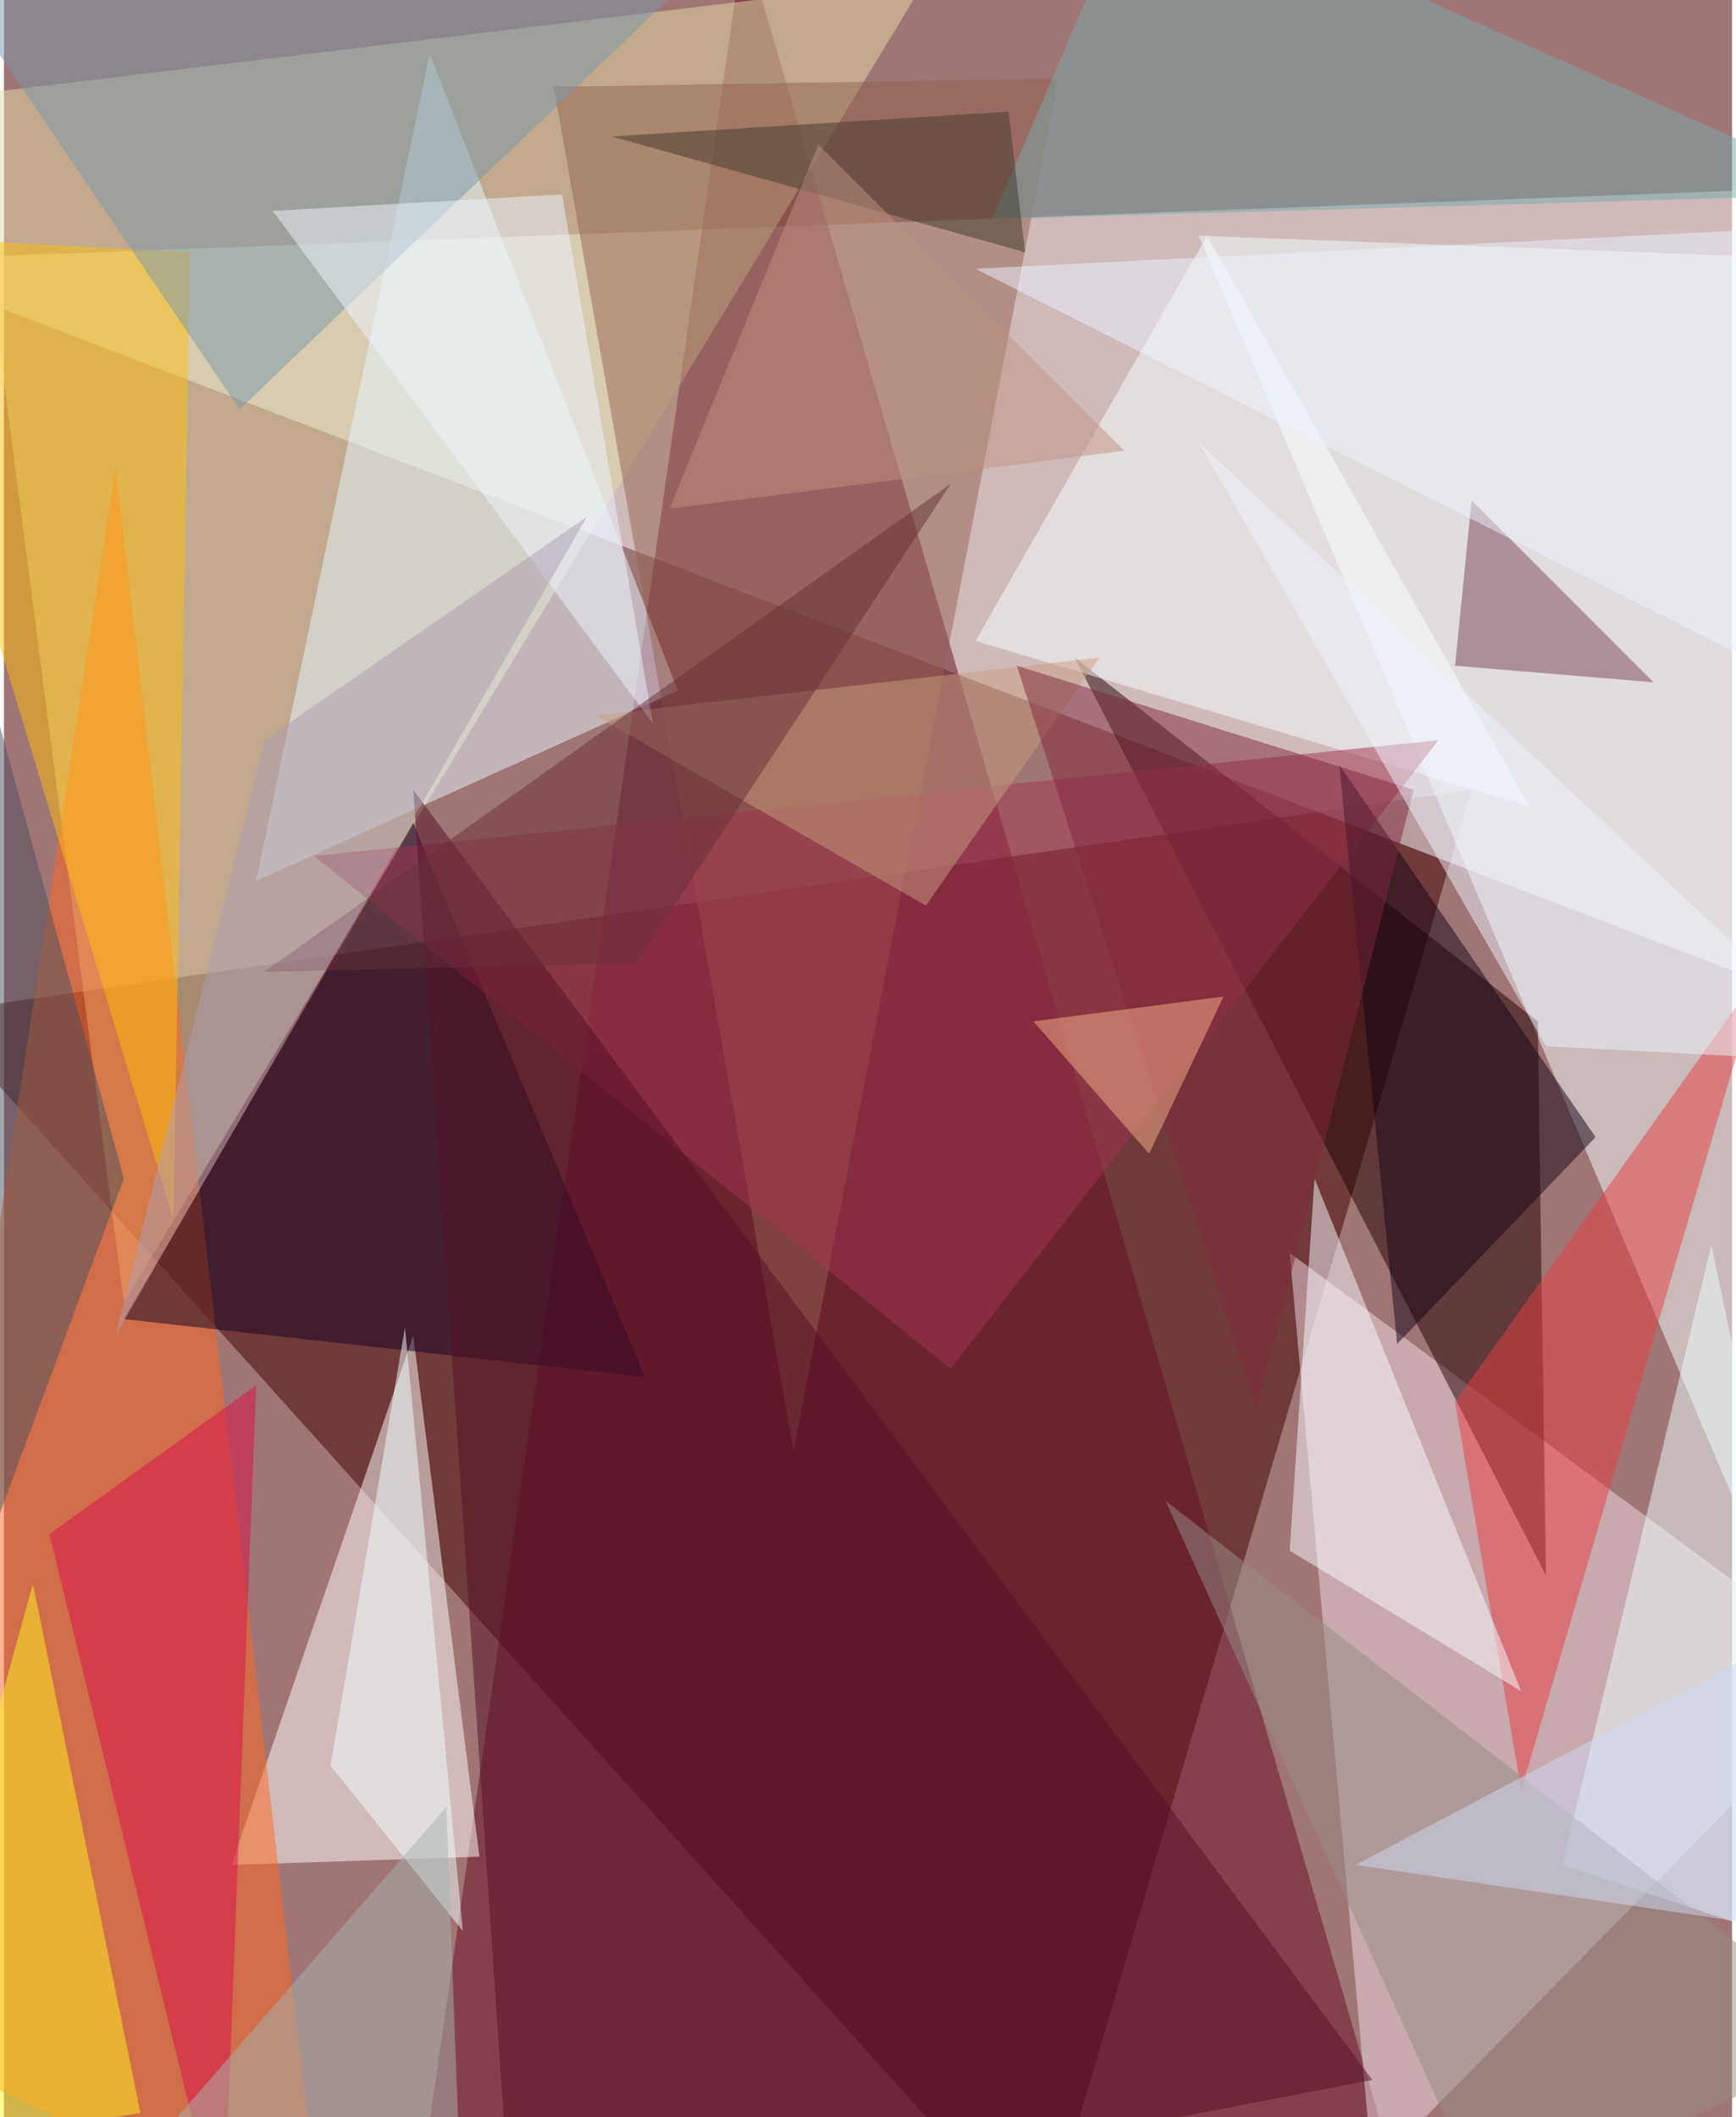 <svg xmlns="http://www.w3.org/2000/svg" width="228" height="278" viewBox="0 0 836 1024"><path fill="#a07575" d="M0 0h836v1024H0z"/><g fill-opacity=".502"><path fill="#400000" d="M710 382l-208 704-536-596z"/><path fill="#fcffff" d="M890 490L-62 126l960-36z"/><path fill="#690d26" d="M206 1026l468 28L358-30z"/><path fill="#dfdda9" d="M-18 46l464-56L58 630z"/><path fill="#f0dde5" d="M662 1050l236-240-276-204z"/><path fill="#f3ffff" d="M578 114l320 12v744z"/><path fill="#200000" d="M746 762l-4-268-224-176z"/><path fill="#fff" d="M230 898l-120 4 88-256z"/><path fill="#fe681f" d="M154 1086L54 226-62 982z"/><path fill="#e5f8ff" d="M326 334l-204 92 84-400z"/><path fill="#936253" d="M382 702L266 42l244-4z"/><path fill="#ffbe0a" d="M82 590l8-468-152-8z"/><path fill="#110224" d="M58 638l252 28-112-268z"/><path fill="#f9ffff" d="M738 390L582 114 470 310z"/><path fill="#a13551" d="M458 662L150 414l544-56z"/><path fill="#ecffff" d="M754 902l144 48-72-348z"/><path fill="#550e24" d="M246 1086l-48-704 464 624z"/><path fill="#e63e44" d="M734 866l116-396-148 208z"/><path fill="#fff31e" d="M-62 1042l128-20-52-256z"/><path fill="#794455" d="M798 330l-96-8 8-80z"/><path fill="#f7fbff" d="M622 750l112 68-100-248z"/><path fill="#7b98a8" d="M114 198L-62-62h448z"/><path fill="#100419" d="M770 550L646 370l28 280z"/><path fill="#f1ffff" d="M194 642l-36 212 64 80z"/><path fill="#77a9a9" d="M898 94L550-62l-72 168z"/><path fill="#da0f4a" d="M22 742l100-72-16 416z"/><path fill="#c79e82" d="M286 346l244-28-84 120z"/><path fill="#4a4f5f" d="M58 570l-80-292-40 616z"/><path fill="#938d85" d="M898 986l-180 84-156-344z"/><path fill="#7f273d" d="M490 322l116 360 76-300z"/><path fill="#eef3ff" d="M270 94l44 256-184-248z"/><path fill="#f7b187" d="M498 494l92-12-36 76z"/><path fill="#edf3ff" d="M578 214l320 300-152-8z"/><path fill="#3e3a2d" d="M486 54L294 66l200 56z"/><path fill="#693039" d="M126 470l332-236-152 232z"/><path fill="#bd9182" d="M542 218l-220 28 72-176z"/><path fill="#ebf3ff" d="M470 130l428 216-28-236z"/><path fill="#a6b3b0" d="M30 1086h192l-8-212z"/><path fill="#ac9eb2" d="M282 250L126 358 54 646z"/><path fill="#cedaf3" d="M858 794l40 144-244-36z"/></g></svg>